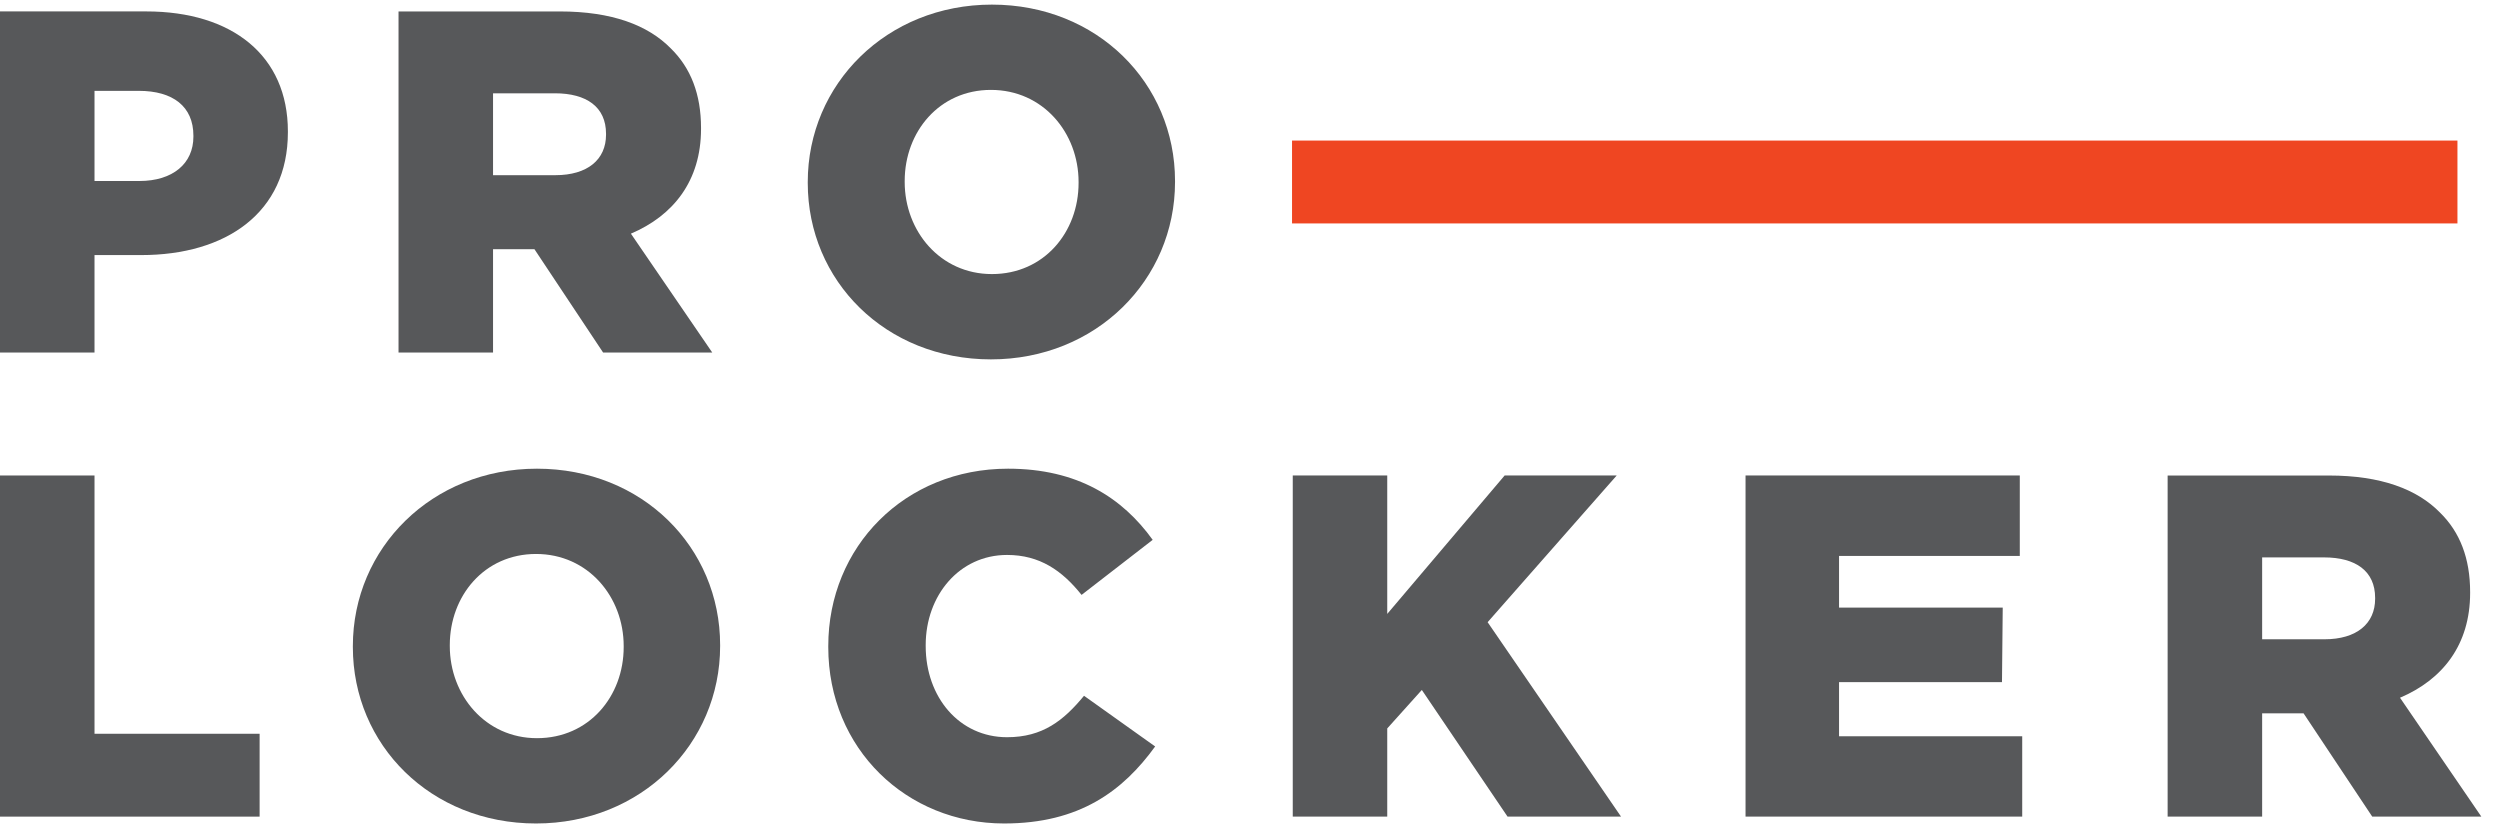 <svg width="97px" height="32px" viewBox="0 0 97 32" version="1.1" xmlns="http://www.w3.org/2000/svg" xmlns:xlink="http://www.w3.org/1999/xlink">
    <g id="Symbols" stroke="none" stroke-width="1" fill="none" fill-rule="evenodd">
            <path d="M5.406,7.023 C6.709,7.023 7.504,6.343 7.504,5.303 L7.504,5.265 C7.504,4.13 6.709,3.525 5.387,3.525 L3.667,3.525 L3.667,7.023 L5.406,7.023 L5.406,7.023 Z M0,0.443 L5.671,0.443 C9.015,0.443 11.17,2.163 11.17,5.095 L11.17,5.133 C11.17,8.252 8.771,9.897 5.482,9.897 L3.667,9.897 L3.667,13.679 L0,13.679 L0,0.443 L0,0.443 Z" id="Fill-1" fill="#57585A"></path>
            <path d="M21.549,6.797 C22.797,6.797 23.514,6.191 23.514,5.227 L23.514,5.19 C23.514,4.15 22.758,3.62 21.531,3.62 L19.13,3.62 L19.13,6.797 L21.549,6.797 Z M15.463,0.444 L21.719,0.444 C23.741,0.444 25.14,0.974 26.029,1.88 C26.802,2.637 27.2,3.658 27.2,4.963 L27.2,5 C27.2,7.023 26.122,8.366 24.479,9.066 L27.636,13.679 L23.401,13.679 L20.737,9.67 L20.698,9.67 L19.13,9.67 L19.13,13.679 L15.463,13.679 L15.463,0.444 Z" id="Fill-3" fill="#57585A"></path>
            <path d="M41.849,7.099 L41.849,7.061 C41.849,5.152 40.47,3.488 38.448,3.488 C36.444,3.488 35.102,5.113 35.102,7.023 L35.102,7.061 C35.102,8.97 36.482,10.634 38.486,10.634 C40.508,10.634 41.849,9.009 41.849,7.099 M31.341,7.099 L31.341,7.061 C31.341,3.261 34.403,0.179 38.486,0.179 C42.567,0.179 45.591,3.224 45.591,7.023 L45.591,7.061 C45.591,10.861 42.529,13.944 38.448,13.944 C34.365,13.944 31.341,10.9 31.341,7.099" id="Fill-5" fill="#57585A"></path>
            <polygon id="Fill-8" fill="#57585A" points="0 18.449 0 31.685 10.073 31.685 10.073 28.47 3.667 28.47 3.667 18.449"></polygon>
            <path d="M24.199,25.106 L24.199,25.067 C24.199,23.158 22.819,21.494 20.798,21.494 C18.793,21.494 17.452,23.119 17.452,25.029 L17.452,25.067 C17.452,26.976 18.832,28.641 20.834,28.641 C22.857,28.641 24.199,27.015 24.199,25.106 M13.691,25.106 L13.691,25.067 C13.691,21.267 16.753,18.185 20.834,18.185 C24.916,18.185 27.941,21.23 27.941,25.029 L27.941,25.067 C27.941,28.867 24.879,31.951 20.798,31.951 C16.715,31.951 13.691,28.906 13.691,25.106" id="Fill-10" fill="#57585A"></path>
            <path d="M32.137,25.106 L32.137,25.067 C32.137,21.21 35.105,18.185 39.112,18.185 C41.814,18.185 43.553,19.319 44.724,20.946 L41.965,23.082 C41.21,22.137 40.341,21.532 39.074,21.532 C37.222,21.532 35.917,23.102 35.917,25.029 L35.917,25.067 C35.917,27.053 37.222,28.604 39.074,28.604 C40.453,28.604 41.266,27.96 42.06,26.996 L44.82,28.963 C43.572,30.684 41.89,31.951 38.96,31.951 C35.18,31.951 32.137,29.056 32.137,25.106" id="Fill-12" fill="#57585A"></path>
            <polygon id="Fill-14" fill="#57585A" points="58.38 18.449 53.825 23.82 53.825 18.449 50.159 18.449 50.159 31.685 53.825 31.685 53.825 28.263 55.167 26.77 58.493 31.685 62.896 31.685 57.72 24.141 62.728 18.449"></polygon>
            <polygon id="Fill-16" fill="#57585A" points="67.727 18.449 67.727 31.685 78.462 31.685 78.462 28.566 71.355 28.566 71.355 26.466 77.677 26.466 77.706 23.574 71.355 23.574 71.355 21.569 78.368 21.569 78.368 18.449"></polygon>
            <path d="M90.191,24.804 C91.438,24.804 92.155,24.198 92.155,23.233 L92.155,23.196 C92.155,22.156 91.4,21.627 90.172,21.627 L87.771,21.627 L87.771,24.804 L90.191,24.804 Z M84.104,18.45 L90.36,18.45 C92.382,18.45 93.781,18.98 94.67,19.886 C95.445,20.643 95.841,21.664 95.841,22.97 L95.841,23.006 C95.841,25.029 94.764,26.373 93.12,27.072 L96.276,31.685 L92.043,31.685 L89.378,27.677 L89.34,27.677 L87.771,27.677 L87.771,31.685 L84.104,31.685 L84.104,18.45 Z" id="Fill-18" fill="#57585A"></path>
            <polygon id="Fill-20" fill="#EF4622" points="50.131 8.669 95.349 8.669 95.349 5.454 50.131 5.454"></polygon>
    </g>
</svg>
